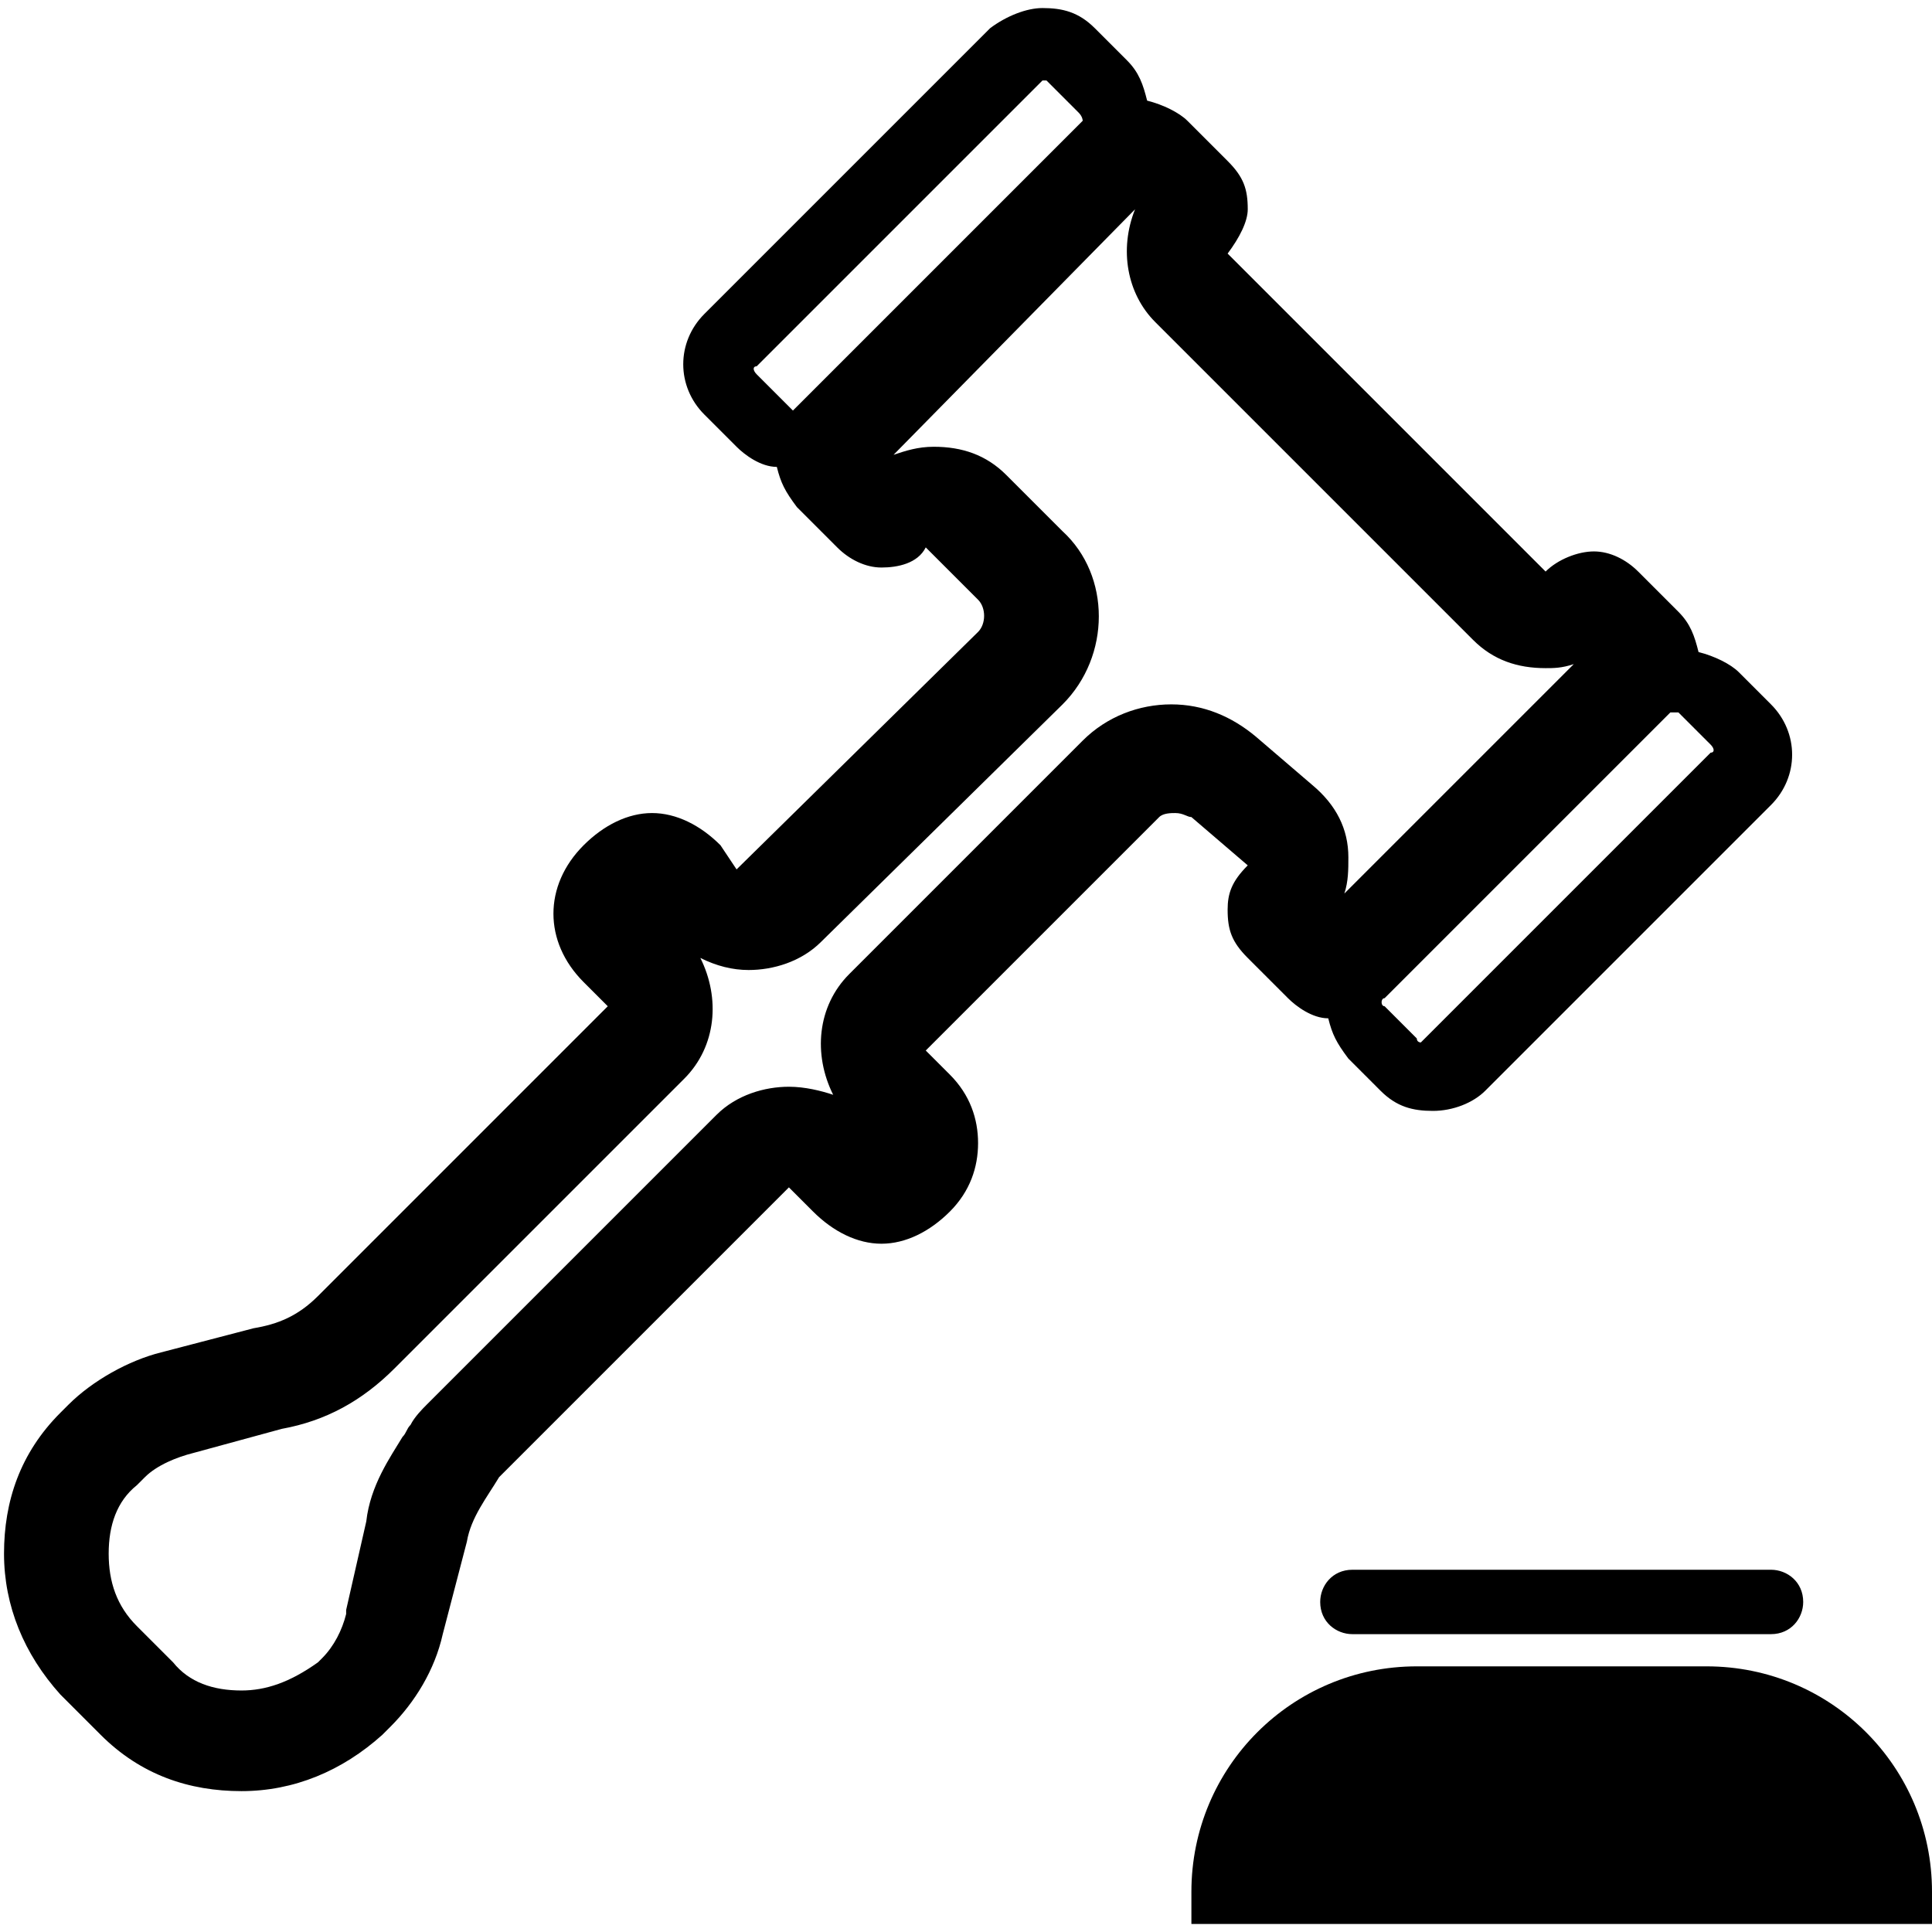 <svg enable-background="new 0 0 48 48" viewBox="0 0 48 48" xmlns="http://www.w3.org/2000/svg"><path d="m28.2 5.2c-.4 1-.2 2.1.5 2.8l7.9 7.9c.5.5 1.1.7 1.8.7.2 0 .4 0 .7-.1l-5.7 5.7c.1-.3.1-.6.1-.9 0-.7-.3-1.3-.9-1.8l-1.4-1.2c-.6-.5-1.3-.8-2.1-.8s-1.6.3-2.2.9l-5.8 5.8c-.8.8-.9 2-.4 3-.3-.1-.7-.2-1.1-.2-.6 0-1.3.2-1.8.7l-7.2 7.2c-.1.1-.3.3-.4.5-.1.1-.1.2-.2.3-.3.5-.8 1.2-.9 2.1l-.5 2.2v.1c-.1.4-.3.8-.6 1.1l-.1.1c-.7.5-1.3.7-1.9.7-.7 0-1.3-.2-1.7-.7l-.9-.9c-.5-.5-.7-1.1-.7-1.8s.2-1.3.7-1.7l.2-.2c.3-.3.8-.5 1.2-.6l2.2-.6c1.1-.2 2-.7 2.8-1.5l7.2-7.2c.8-.8.9-2 .4-3 .4.2.8.3 1.2.3.6 0 1.3-.2 1.8-.7l6-5.9c1.2-1.2 1.2-3.2 0-4.3l-1.4-1.4c-.5-.5-1.1-.7-1.8-.7-.4 0-.7.1-1 .2zm-2.3-5c-.4 0-.9.2-1.3.5l-7.1 7.1c-.7.7-.7 1.8 0 2.5l.8.8c.2.2.6.5 1 .5.1.4.2.6.5 1l1 1c.3.3.7.5 1.1.5s.9-.1 1.1-.5l1.3 1.3c.2.2.2.6 0 .8l-6 5.9-.4-.6c-.5-.5-1.1-.8-1.7-.8s-1.2.3-1.7.8c-1 1-1 2.4 0 3.4l.6.6-7.2 7.2c-.5.5-1 .7-1.6.8l-2.3.6c-.8.2-1.7.7-2.3 1.3l-.2.2c-1 1-1.4 2.2-1.4 3.5s.5 2.5 1.4 3.5l1 1c1 1 2.2 1.4 3.5 1.4s2.5-.5 3.5-1.4l.2-.2c.6-.6 1.1-1.4 1.3-2.3l.6-2.3c.1-.6.5-1.1.8-1.6l7.2-7.2.6.6c.5.5 1.1.8 1.7.8s1.2-.3 1.7-.8.7-1.1.7-1.7-.2-1.2-.7-1.7l-.6-.6 5.8-5.8c.1-.1.3-.1.4-.1.2 0 .3.1.4.1l1.4 1.2c-.4.4-.5.7-.5 1.1 0 .5.1.8.5 1.2l1 1c.2.2.6.5 1 .5.1.4.2.6.5 1l.8.8c.4.4.8.5 1.3.5s1-.2 1.3-.5l7.1-7.1c.7-.7.7-1.8 0-2.5l-.8-.8c-.2-.2-.6-.4-1-.5-.1-.4-.2-.7-.5-1l-1-1c-.3-.3-.7-.5-1.1-.5s-.9.2-1.2.5l-7.9-7.9c.3-.4.5-.8.5-1.1 0-.5-.1-.8-.5-1.2l-1-1c-.2-.2-.6-.4-1-.5-.1-.4-.2-.7-.5-1l-.8-.8c-.4-.4-.8-.5-1.3-.5zm-6.2 10-.9-.9c-.1-.1-.1-.2 0-.2l7.1-7.1h.1l.8.8c.1.1.1.2.1.2l-7.1 7.1c-.1.1-.1.1-.1.1zm15.6 15.7s-.1 0-.1-.1l-.8-.8c-.1 0-.1-.2 0-.2l7.1-7.1h.1.1l.8.8c.1.1.1.2 0 .2z"/><path d="m42.4 41.4h-7.2c-3.1 0-5.6 2.5-5.6 5.6v.8h18.4v-.8c0-3.1-2.5-5.6-5.6-5.6z"/><path d="m33.6 39c-.5 0-.8.4-.8.8 0 .5.4.8.8.8h10.4c.5 0 .8-.4.8-.8 0-.5-.4-.8-.8-.8z"/></svg>